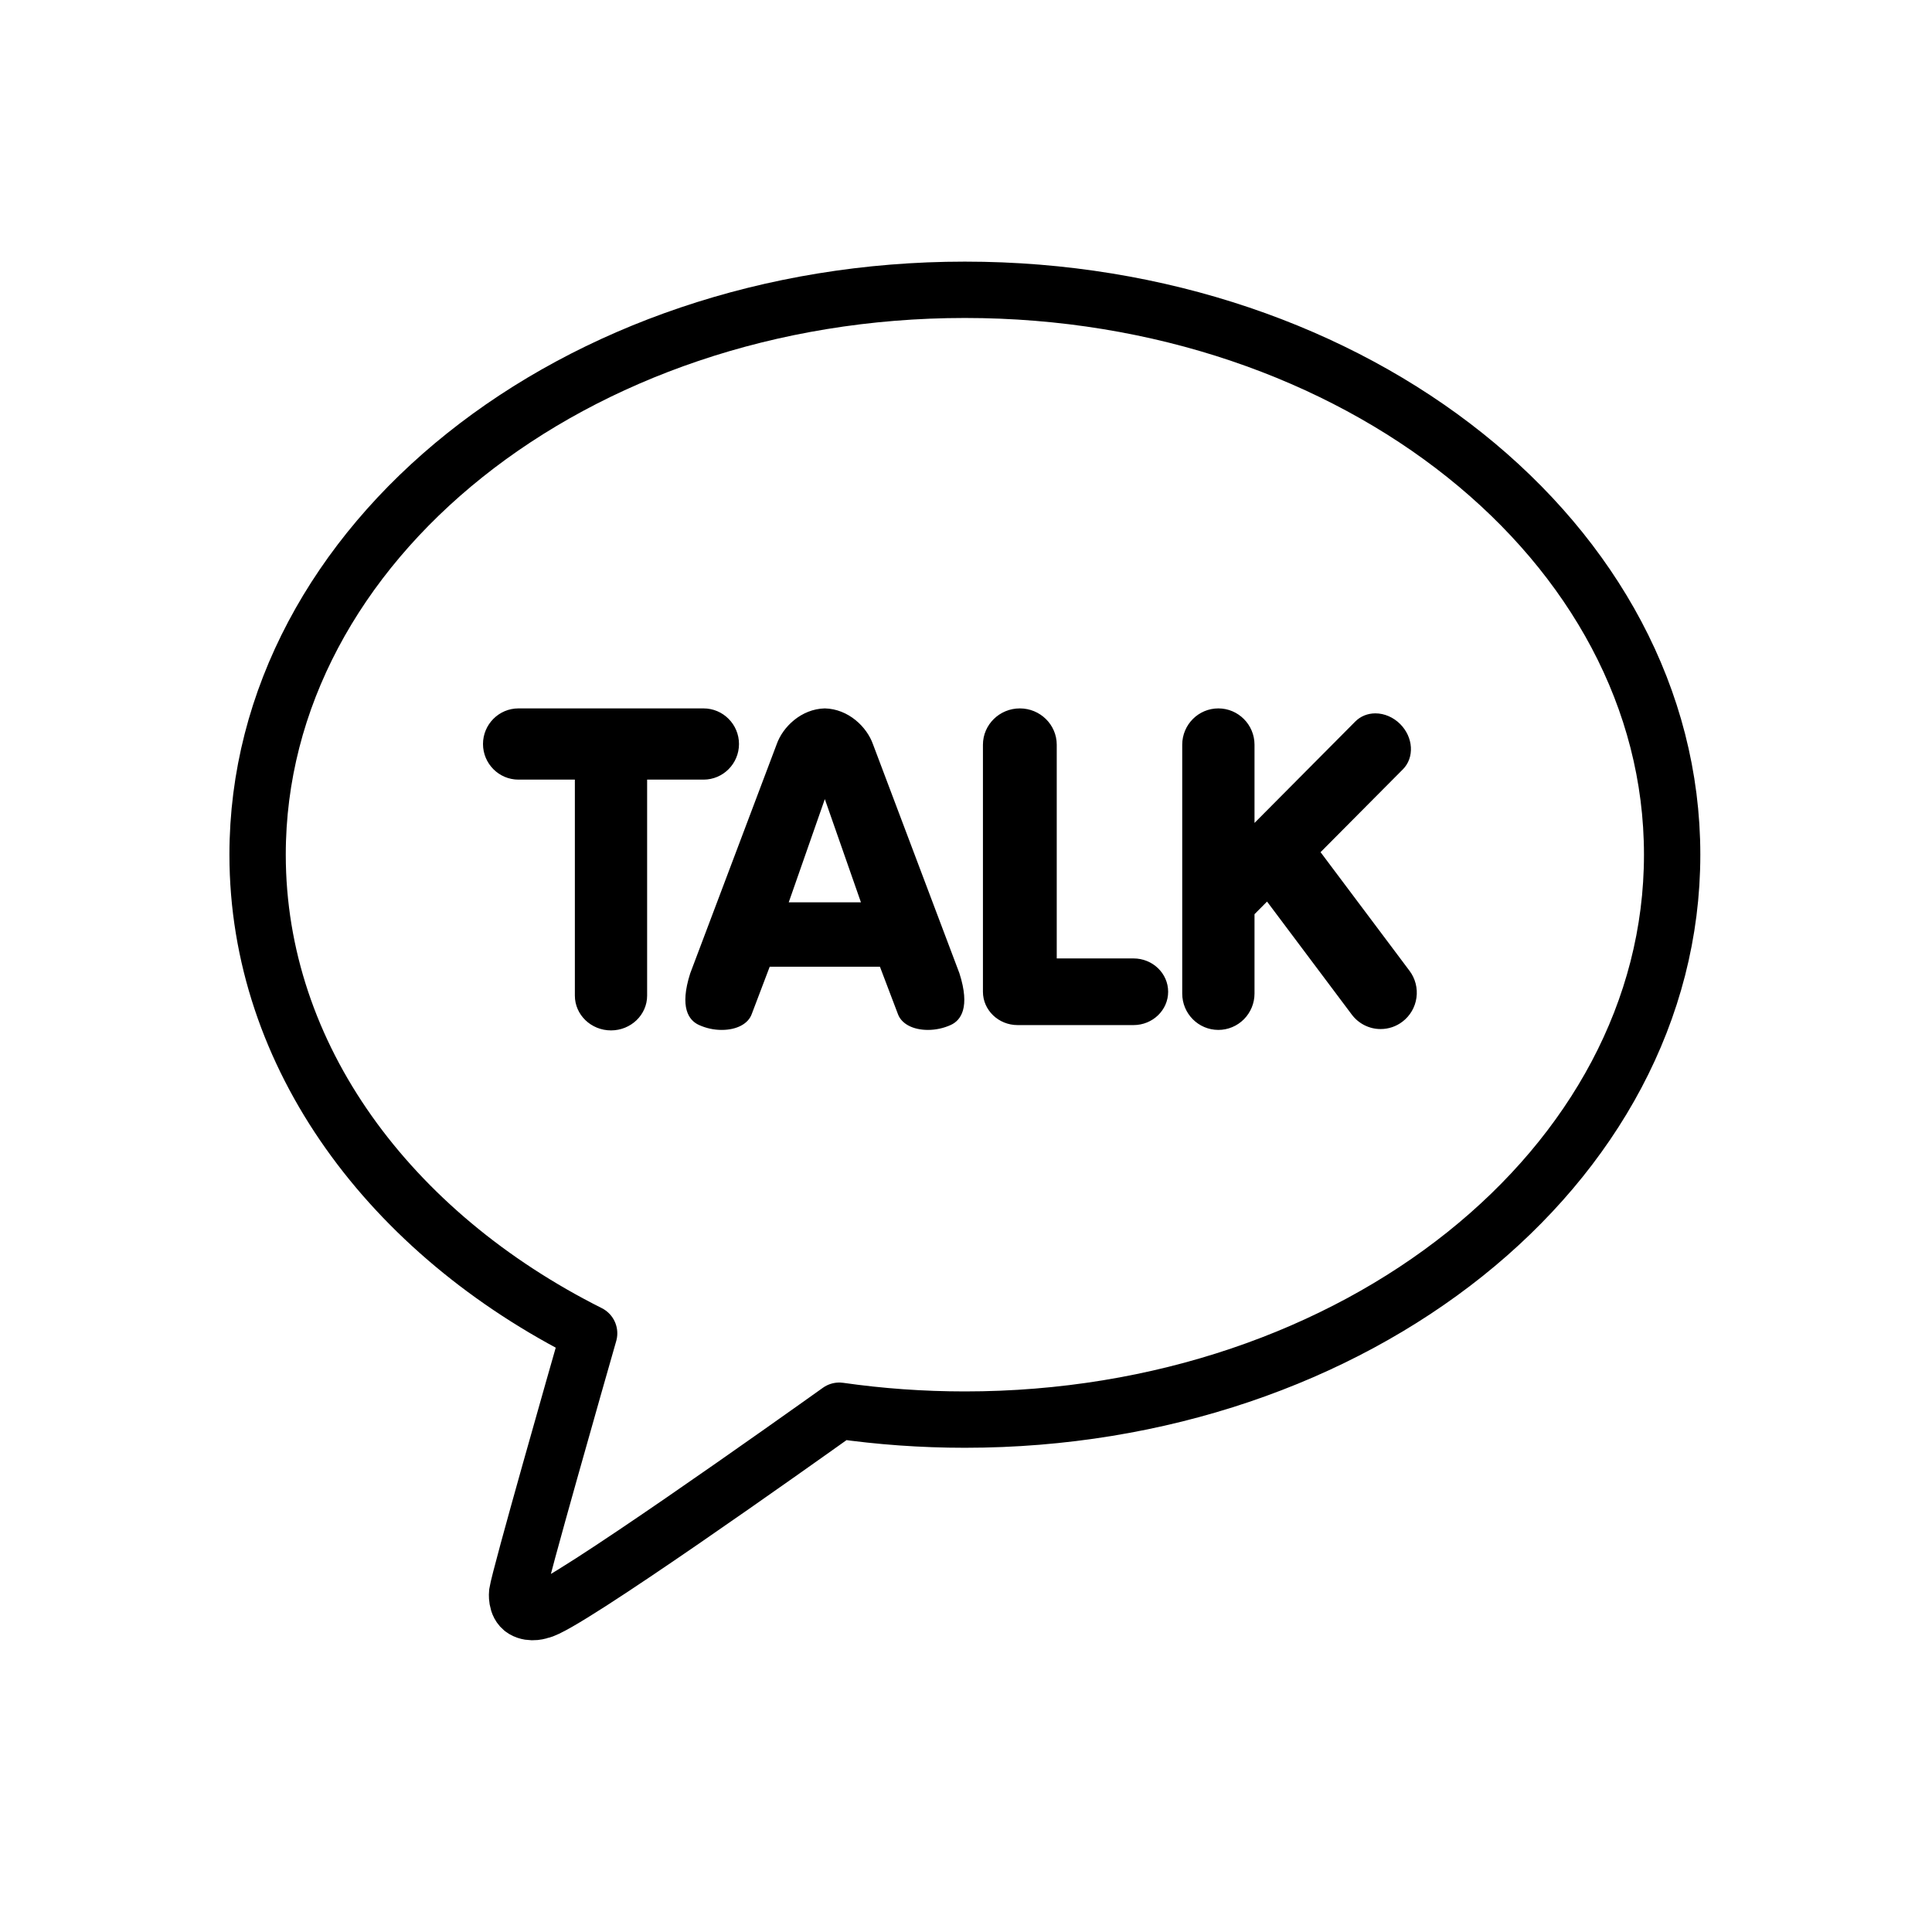 <svg width="60" height="60" viewBox="0 0 60 60" fill="none" xmlns="http://www.w3.org/2000/svg">
<path d="M29.965 9C17.834 9 8 16.855 8 26.543C8 32.807 12.111 38.304 18.296 41.407C17.959 42.583 16.134 48.969 16.061 49.471C16.061 49.471 16.017 49.848 16.258 49.992C16.499 50.135 16.783 50.024 16.783 50.024C17.474 49.926 24.796 44.715 26.064 43.811C27.33 43.992 28.634 44.087 29.965 44.087C42.096 44.087 51.93 36.232 51.93 26.543C51.93 16.855 42.096 9 29.965 9Z" stroke="currentColor" stroke-width="1.75" stroke-linejoin="round"/>
<path d="M18.975 32C18.356 32 17.853 31.516 17.853 30.921V24.212H16.101C15.494 24.212 15 23.716 15 23.106C15 22.496 15.494 22 16.101 22H21.849C22.456 22 22.95 22.496 22.95 23.106C22.95 23.716 22.456 24.212 21.849 24.212H20.097V30.921C20.097 31.516 19.594 32 18.975 32ZM28.817 31.985C28.349 31.985 27.991 31.794 27.883 31.486L27.327 30.022L23.904 30.022L23.348 31.487C23.241 31.794 22.883 31.985 22.415 31.985C22.169 31.986 21.925 31.932 21.701 31.829C21.392 31.686 21.095 31.291 21.436 30.226L24.12 23.115C24.309 22.574 24.884 22.017 25.615 22C26.348 22.017 26.922 22.574 27.112 23.116L29.795 30.224C30.137 31.291 29.84 31.686 29.53 31.83C29.306 31.932 29.063 31.985 28.817 31.985ZM26.737 28.022L25.616 24.817L24.495 28.022H26.737ZM31.602 31.835C31.009 31.835 30.526 31.371 30.526 30.8V23.129C30.526 22.506 31.04 22 31.672 22C32.304 22 32.818 22.506 32.818 23.129V29.765H35.203C35.796 29.765 36.278 30.229 36.278 30.8C36.278 31.371 35.796 31.835 35.203 31.835H31.602ZM37.837 31.985C37.218 31.985 36.715 31.479 36.715 30.856V23.129C36.715 22.506 37.218 22 37.837 22C38.456 22 38.96 22.506 38.96 23.129V25.557L42.091 22.406C42.252 22.244 42.473 22.154 42.714 22.154C42.994 22.154 43.275 22.276 43.486 22.488C43.682 22.686 43.8 22.94 43.816 23.204C43.832 23.471 43.744 23.715 43.568 23.892L41.011 26.465L43.773 30.148C43.862 30.266 43.927 30.401 43.964 30.545C44.001 30.688 44.01 30.838 43.989 30.985C43.969 31.132 43.92 31.273 43.845 31.401C43.77 31.529 43.671 31.641 43.553 31.73C43.359 31.878 43.122 31.958 42.878 31.958C42.704 31.959 42.533 31.918 42.377 31.84C42.221 31.762 42.086 31.649 41.981 31.509L39.349 27.999L38.96 28.391V30.855C38.96 31.155 38.841 31.442 38.631 31.654C38.42 31.866 38.135 31.985 37.837 31.985Z" fill="currentColor"/>
</svg>
